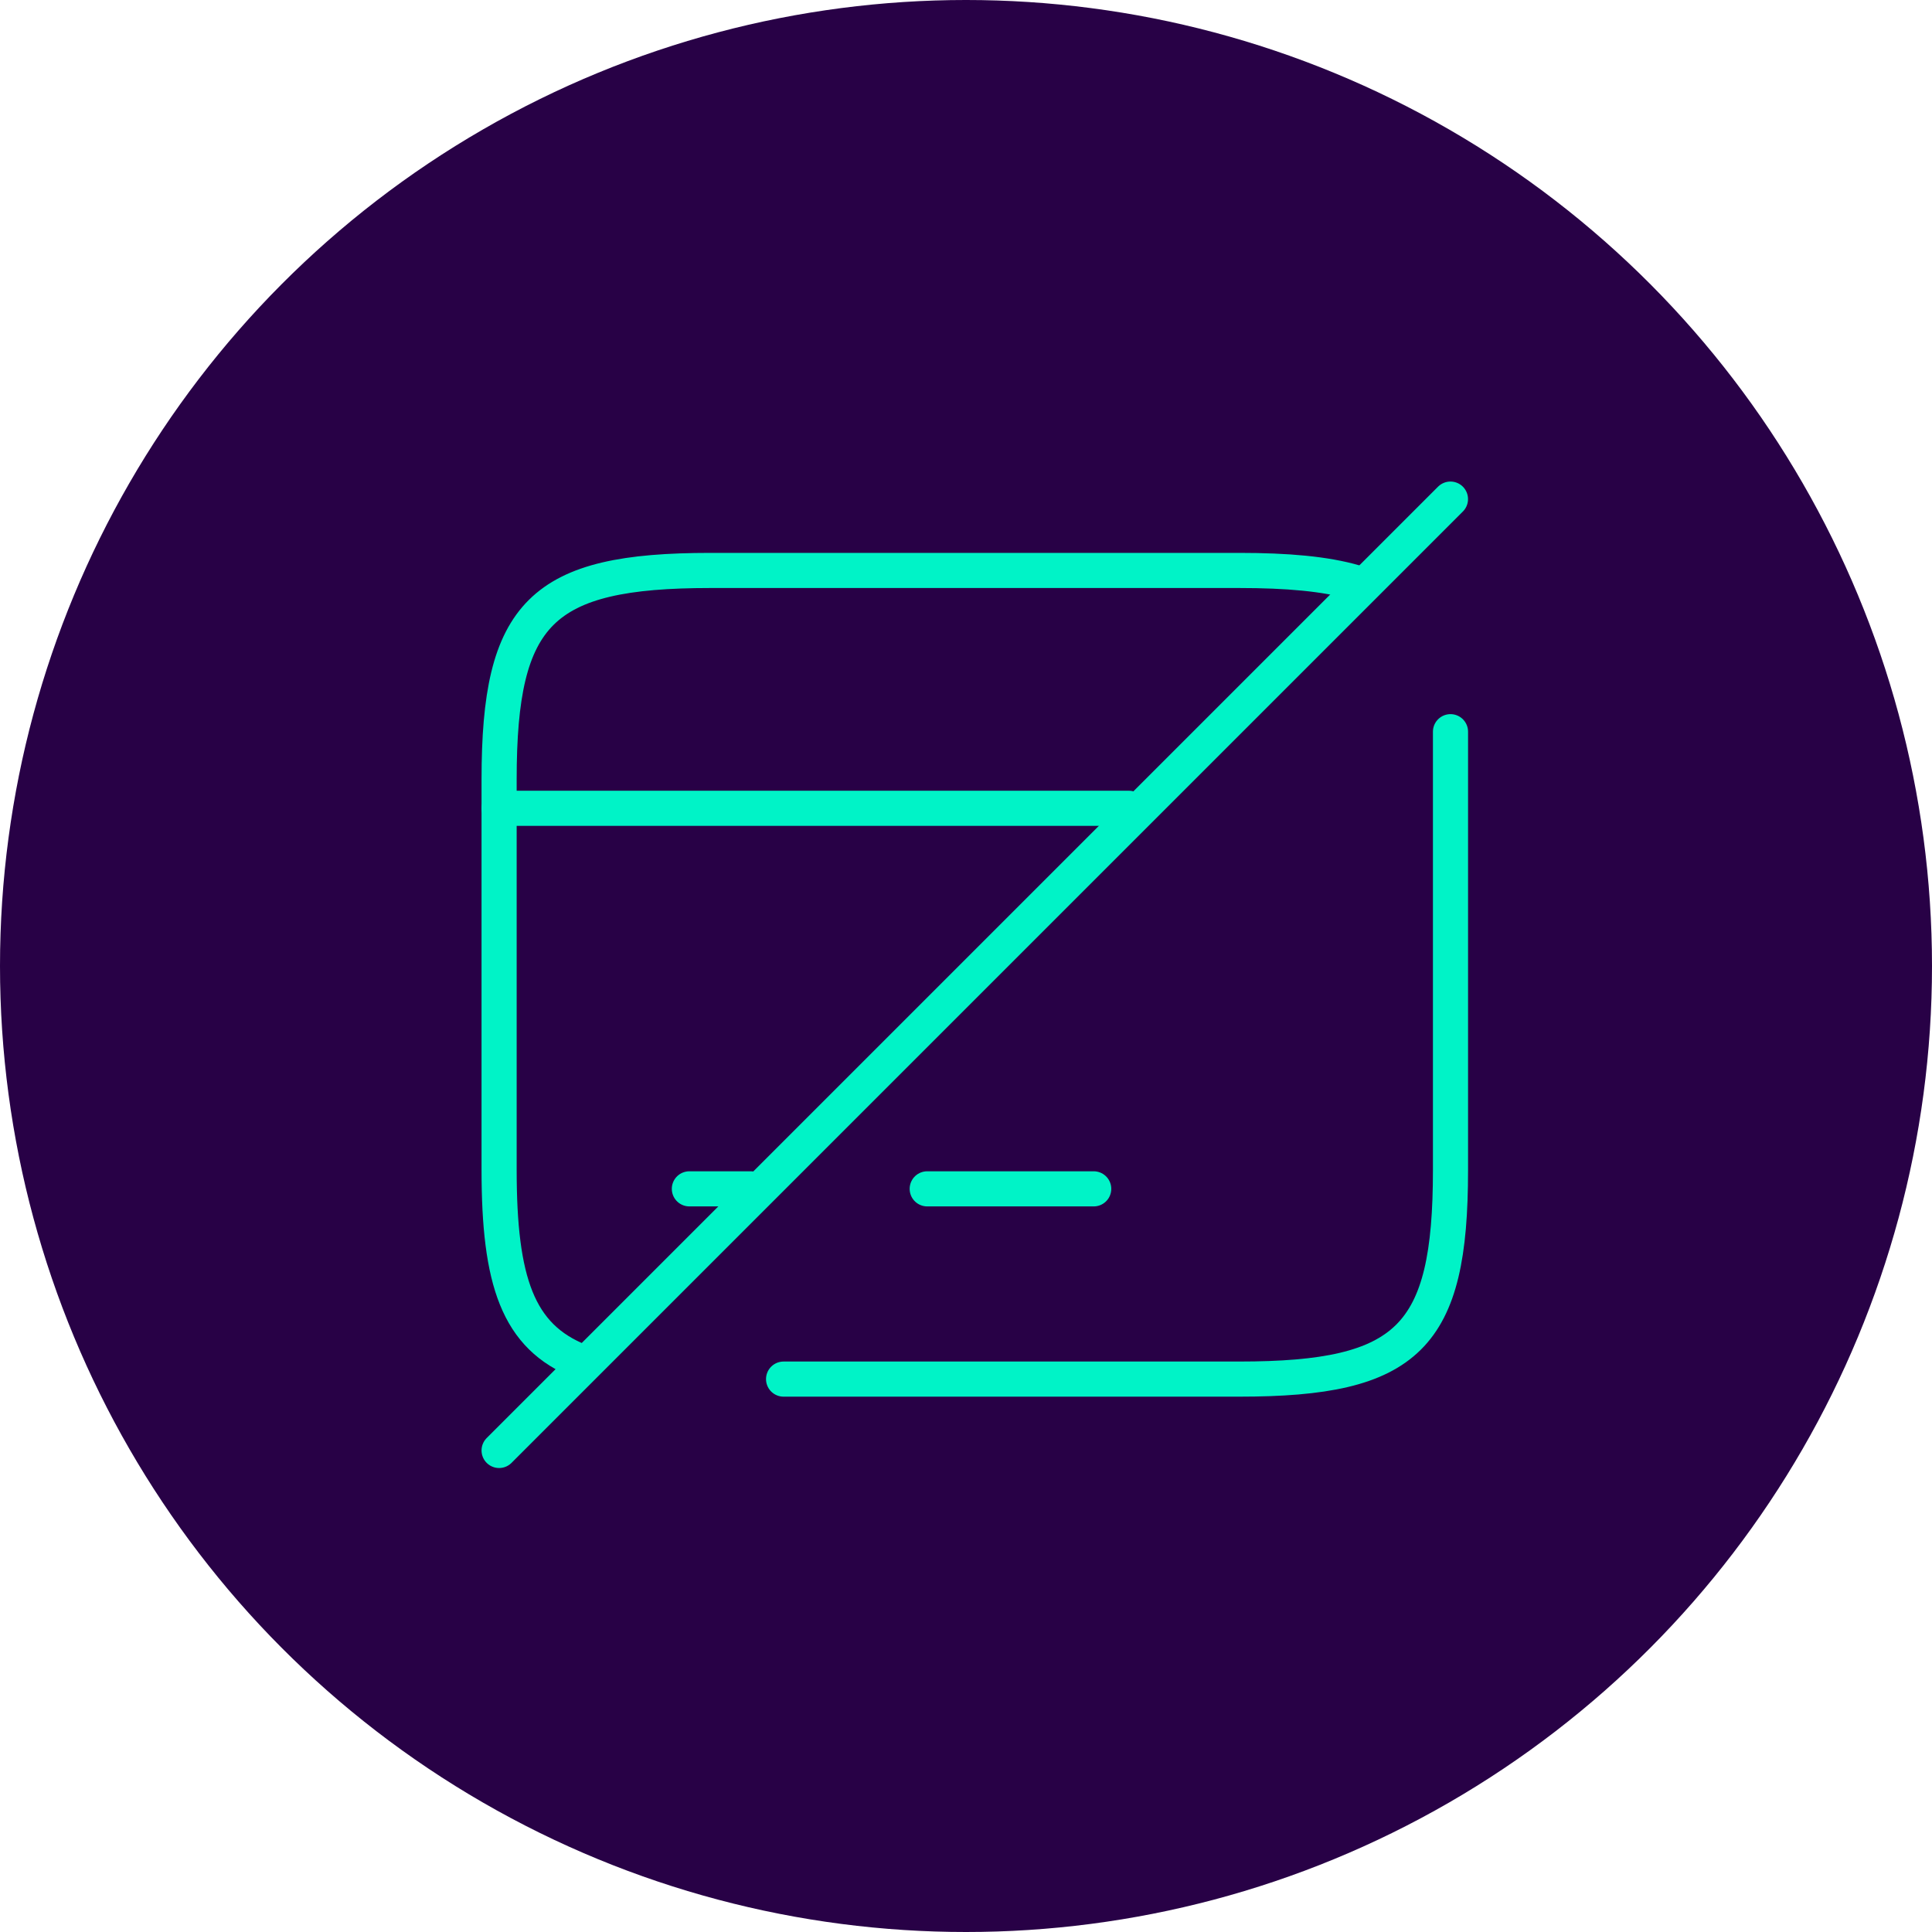 <svg width="110" height="110" viewBox="0 0 110 110" fill="none" xmlns="http://www.w3.org/2000/svg">
<circle cx="55" cy="55" r="55" fill="#280146"/>
<path d="M28.417 46.021H64.275" stroke="#00F3C7" stroke-width="2" stroke-miterlimit="10" stroke-linecap="round" stroke-linejoin="round"/>
<path d="M39.25 67.688H42.744" stroke="#00F3C7" stroke-width="2" stroke-miterlimit="10" stroke-linecap="round" stroke-linejoin="round"/>
<path d="M52.792 67.688H62.271" stroke="#00F3C7" stroke-width="2" stroke-miterlimit="10" stroke-linecap="round" stroke-linejoin="round"/>
<path d="M44.614 78.52H70.56C80.202 78.52 82.585 76.137 82.585 66.63V41.66" stroke="#00F3C7" stroke-width="2" stroke-linecap="round" stroke-linejoin="round"/>
<path d="M77.14 33.156C75.46 32.669 73.294 32.479 70.558 32.479H40.442C30.827 32.479 28.417 34.862 28.417 44.369V66.604C28.417 72.942 29.473 76.11 33.048 77.519" stroke="#00F3C7" stroke-width="2" stroke-linecap="round" stroke-linejoin="round"/>
<path d="M82.583 28.417L28.417 82.583" stroke="#00F3C7" stroke-width="2" stroke-linecap="round" stroke-linejoin="round"/>
</svg>
